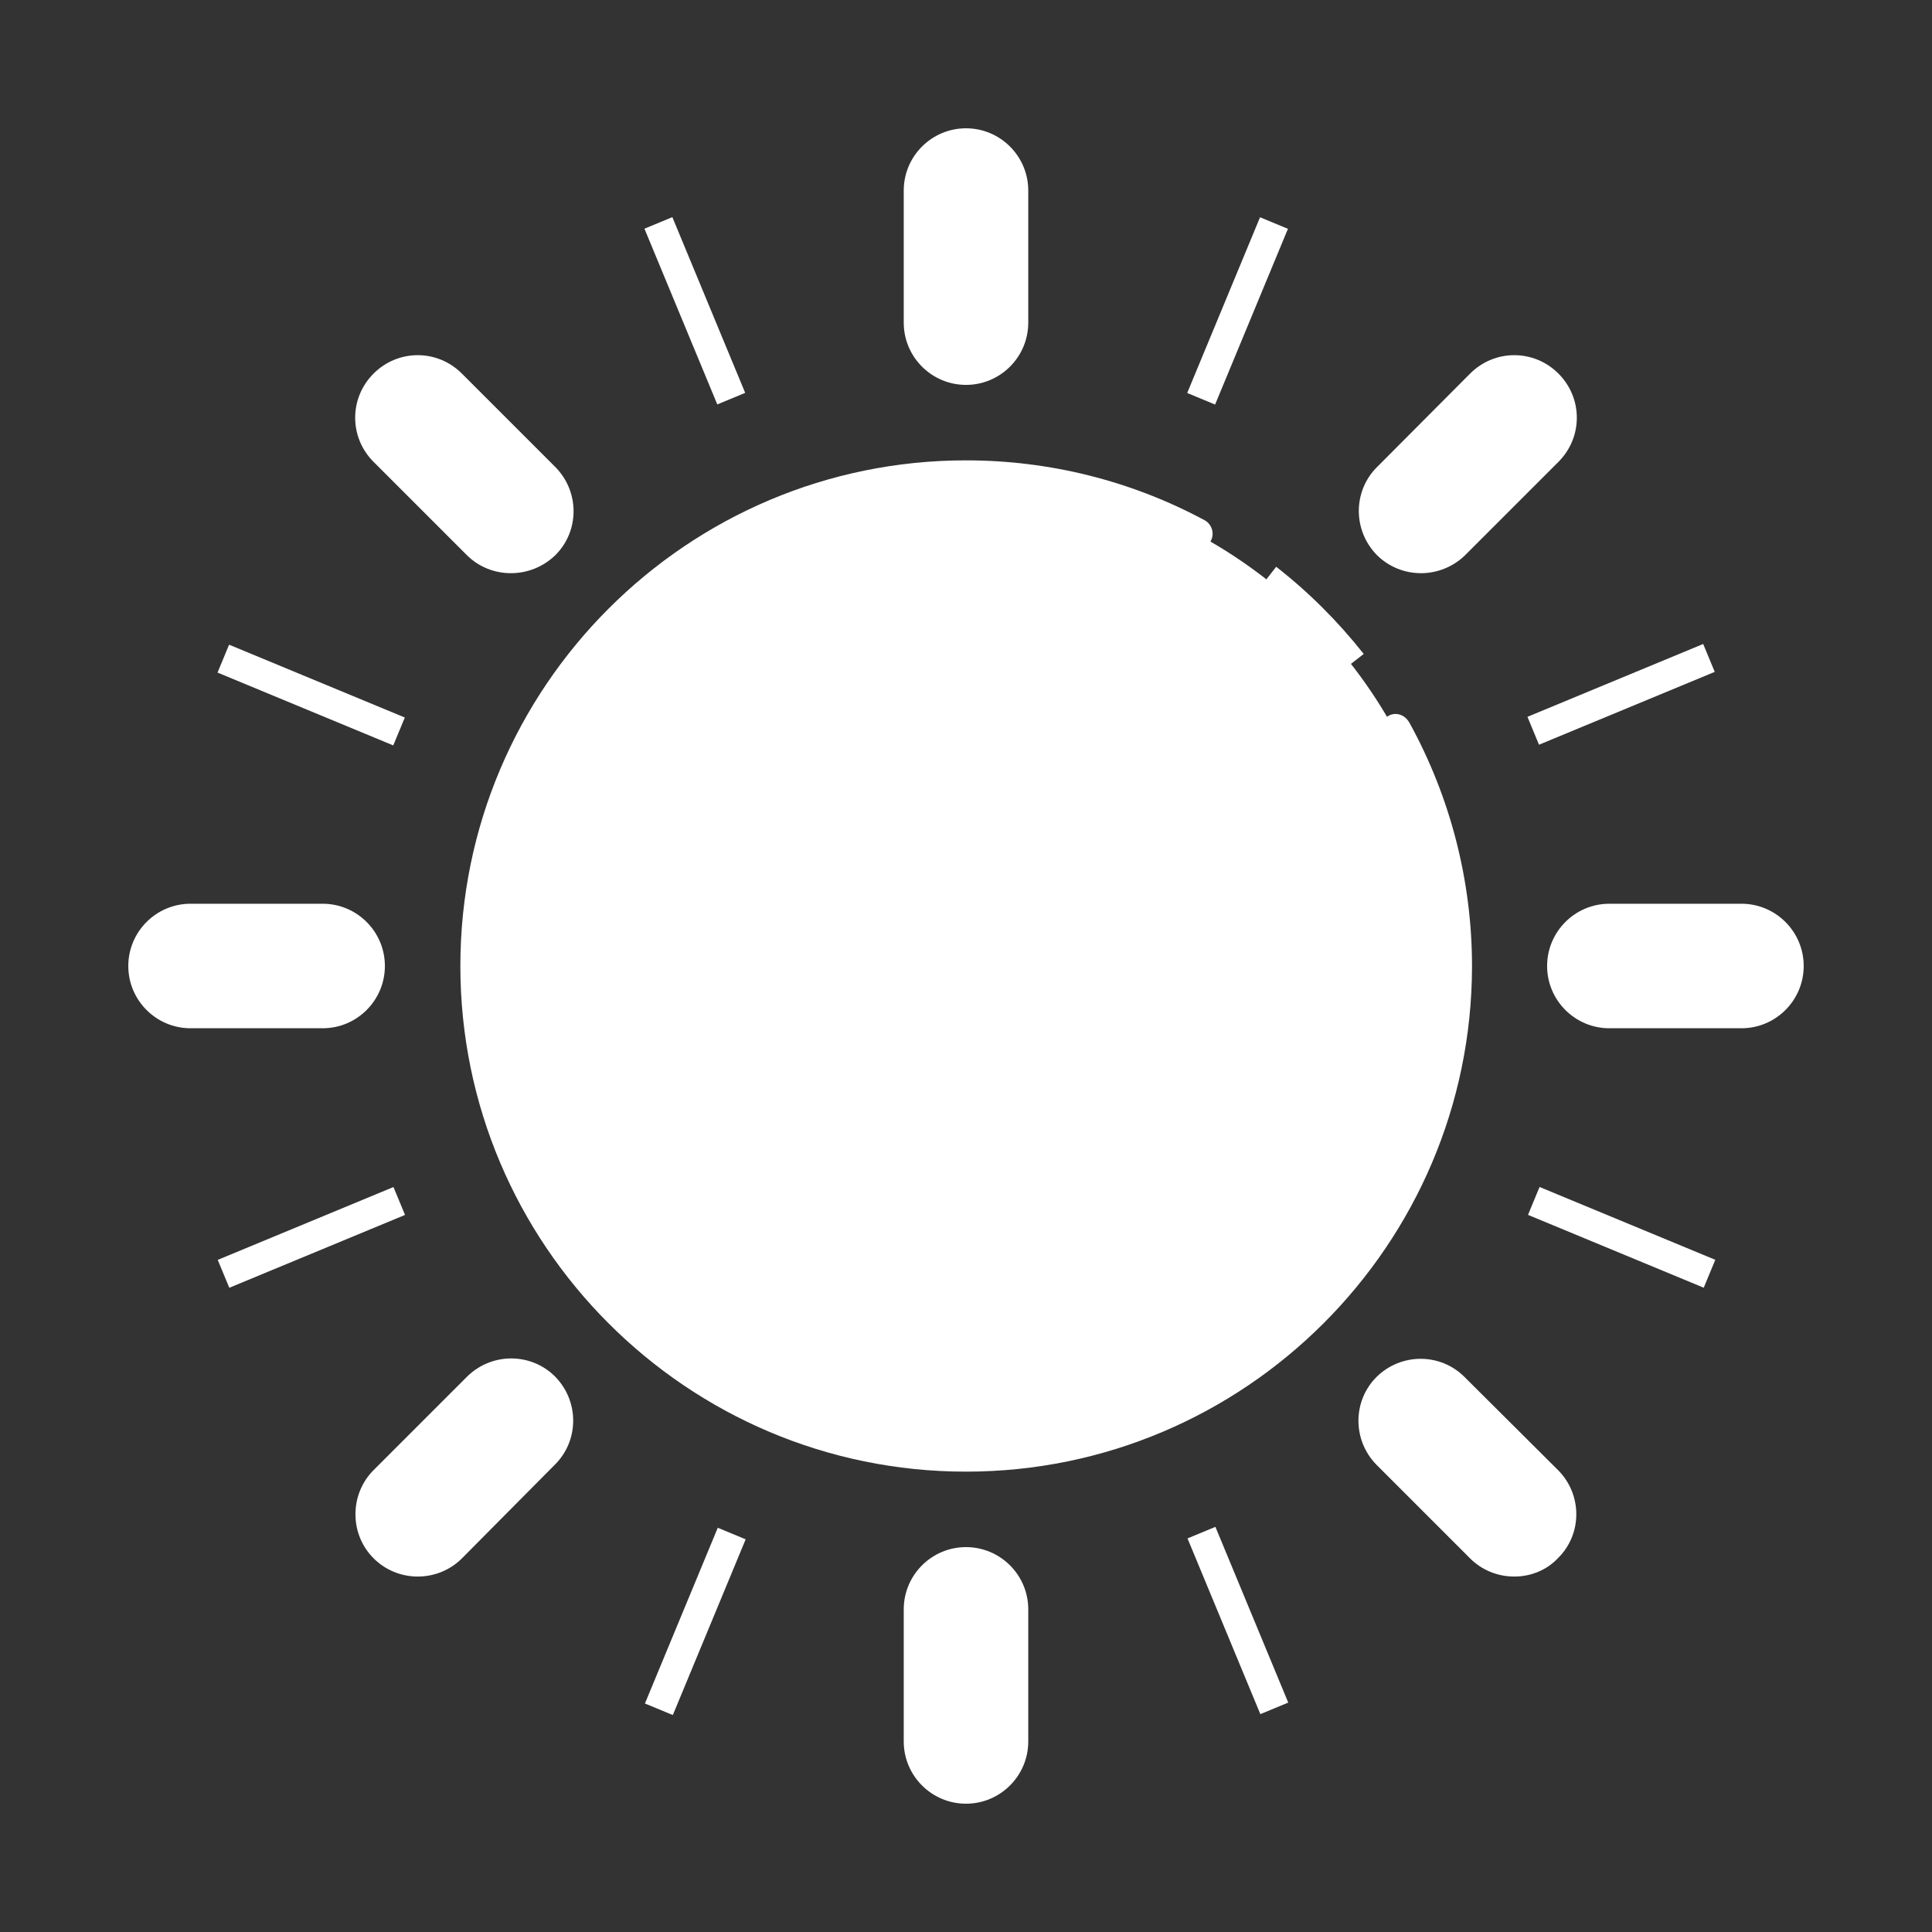 <svg version="1.1" id="Sun" xmlns="http://www.w3.org/2000/svg" xmlns:xlink="http://www.w3.org/1999/xlink" x="0px" y="0px" viewBox="0 0 512 512" style="enable-background:new 0 0 512 512;" xml:space="preserve">
<rect x="0" y="0" width="512" height="512" fill="#333333" stroke="none"/>
<style type="text/css">
	.st0{fill:#FFBE00;}
	.st1{fill:#E95D0F;}
</style>
<title>Icon_Sun</title>
<g>
<circle class="st0" cx="255.6" cy="256" r="130" id="id_101" style="fill: rgb(255, 255, 255);"></circle>
<path class="st0" d="M256,38L256,38c6.9,0,12.5,5.6,12.5,12.5v35c0,6.9-5.6,12.5-12.5,12.5l0,0c-6.9,0-12.5-5.6-12.5-12.5v-35
		C243.5,43.6,249.1,38,256,38z" id="id_102" style="fill: rgb(255, 255, 255);"></path>
<path class="st1" d="M256,102c-9.1,0-16.5-7.4-16.5-16.5v-35c0-9.1,7.4-16.5,16.5-16.5s16.5,7.4,16.5,16.5v35
		C272.5,94.6,265.1,102,256,102z M256,42c-4.7,0-8.5,3.8-8.5,8.5v35c0,4.7,3.8,8.5,8.5,8.5s8.5-3.8,8.5-8.5v-35
		C264.5,45.8,260.7,42,256,42z" id="id_103" style="fill: rgb(255, 255, 255);"></path>
<path class="st0" d="M101.8,101.8L101.8,101.8c4.9-4.9,12.8-4.9,17.7,0l24.7,24.7c4.9,4.9,4.9,12.8,0,17.7l0,0
		c-4.9,4.9-12.8,4.9-17.7,0l-24.7-24.7C97,114.6,97,106.7,101.8,101.8z" id="id_104" style="fill: rgb(255, 255, 255);"></path>
<path class="st1" d="M135.4,151.9c-4.4,0-8.6-1.7-11.7-4.8L99,122.4c-6.5-6.5-6.5-16.9,0-23.4s16.9-6.5,23.4,0l24.8,24.8
		c6.4,6.5,6.4,16.9,0,23.3l0,0C144,150.2,139.8,151.9,135.4,151.9z M110.7,102.2c-4.7,0-8.5,3.8-8.5,8.5c0,2.3,0.9,4.4,2.5,6
		l24.8,24.7c3.5,3.1,8.9,2.8,12-0.7c2.9-3.2,2.9-8.1,0-11.3l-24.7-24.8C115.1,103.1,112.9,102.2,110.7,102.2L110.7,102.2z" id="id_105" style="fill: rgb(255, 255, 255);"></path>
<path class="st0" d="M38,256L38,256c0-6.9,5.6-12.5,12.5-12.5h35c6.9,0,12.5,5.6,12.5,12.5l0,0c0,6.9-5.6,12.5-12.5,12.5h-35
		C43.6,268.5,38,262.9,38,256z" id="id_106" style="fill: rgb(255, 255, 255);"></path>
<path class="st1" d="M85.5,272.5h-35c-9.1,0-16.5-7.4-16.5-16.5s7.4-16.5,16.5-16.5h35c9.1,0,16.5,7.4,16.5,16.5
		S94.6,272.5,85.5,272.5z M50.5,247.5c-4.7,0-8.5,3.8-8.5,8.5s3.8,8.5,8.5,8.5h35c4.7,0,8.5-3.8,8.5-8.5s-3.8-8.5-8.5-8.5H50.5z" id="id_107" style="fill: rgb(255, 255, 255);"></path>
<path class="st0" d="M101.9,410.1L101.9,410.1c-4.9-4.9-4.9-12.8,0-17.7l24.7-24.7c4.9-4.9,12.8-4.9,17.7,0l0,0
		c4.9,4.9,4.9,12.8,0,17.7l-24.7,24.7C114.6,415,106.7,415,101.9,410.1z" id="id_108" style="fill: rgb(255, 255, 255);"></path>
<path class="st1" d="M110.7,417.8c-9.1,0-16.5-7.3-16.5-16.5c0-4.4,1.7-8.6,4.8-11.7l24.8-24.8c6.5-6.4,16.9-6.4,23.3,0l0,0
		c6.4,6.5,6.4,16.9,0,23.3L122.4,413C119.3,416.1,115.1,417.8,110.7,417.8z M135.4,368.1c-2.3,0-4.4,0.9-6,2.5l-24.8,24.8
		c-3.5,3.1-3.8,8.5-0.7,12s8.5,3.8,12,0.7c0.2-0.2,0.5-0.5,0.7-0.7l24.7-24.8c3.3-3.3,3.3-8.7,0-12
		C139.8,368.9,137.7,368,135.4,368.1L135.4,368.1z" id="id_109" style="fill: rgb(255, 255, 255);"></path>
<path class="st0" d="M256,474L256,474c-6.9,0-12.5-5.6-12.5-12.5v-35c0-6.9,5.6-12.5,12.5-12.5l0,0c6.9,0,12.5,5.6,12.5,12.5v35
		C268.5,468.4,262.9,474,256,474z" id="id_110" style="fill: rgb(255, 255, 255);"></path>
<path class="st1" d="M256,478c-9.1,0-16.5-7.4-16.5-16.5v-35c0-9.1,7.4-16.5,16.5-16.5s16.5,7.4,16.5,16.5v35
		C272.5,470.6,265.1,478,256,478z M256,418c-4.7,0-8.5,3.8-8.5,8.5v35c0,4.7,3.8,8.5,8.5,8.5s8.5-3.8,8.5-8.5v-35
		C264.5,421.8,260.7,418,256,418z" id="id_111" style="fill: rgb(255, 255, 255);"></path>
<path class="st0" d="M410.1,410.2L410.1,410.2c-4.9,4.9-12.8,4.9-17.7,0l-24.7-24.7c-4.9-4.9-4.9-12.8,0-17.7l0,0
		c4.9-4.9,12.8-4.9,17.7,0l24.7,24.7C415,397.4,415,405.3,410.1,410.2z" id="id_112" style="fill: rgb(255, 255, 255);"></path>
<path class="st1" d="M401.3,417.8c-4.4,0-8.6-1.7-11.7-4.8l-24.8-24.8c-6.4-6.5-6.4-16.9,0-23.3l0,0c6.5-6.4,16.9-6.4,23.3,0
		l24.8,24.7c6.4,6.4,6.5,16.9,0,23.3C409.9,416.1,405.7,417.8,401.3,417.8L401.3,417.8z M370.5,370.5c-3.3,3.3-3.3,8.7,0,12
		l24.8,24.8c3.5,3.1,8.9,2.8,12-0.7c2.9-3.2,2.9-8.1,0-11.3l-24.8-24.8C379.2,367.3,373.9,367.3,370.5,370.5z" id="id_113" style="fill: rgb(255, 255, 255);"></path>
<path class="st0" d="M474,256L474,256c0,6.9-5.6,12.5-12.5,12.5h-35c-6.9,0-12.5-5.6-12.5-12.5l0,0c0-6.9,5.6-12.5,12.5-12.5h35
		C468.4,243.5,474,249.1,474,256z" id="id_114" style="fill: rgb(255, 255, 255);"></path>
<path class="st1" d="M461.5,272.5h-35c-9.1,0-16.5-7.4-16.5-16.5s7.4-16.5,16.5-16.5h35c9.1,0,16.5,7.4,16.5,16.5
		S470.6,272.5,461.5,272.5z M426.5,247.5c-4.7,0-8.5,3.8-8.5,8.5s3.8,8.5,8.5,8.5l0,0h35c4.7,0,8.5-3.8,8.5-8.5s-3.8-8.5-8.5-8.5
		H426.5z" id="id_115" style="fill: rgb(255, 255, 255);"></path>
<path class="st0" d="M410.2,101.9L410.2,101.9c4.9,4.9,4.9,12.8,0,17.7l-24.7,24.7c-4.9,4.9-12.8,4.9-17.7,0l0,0
		c-4.9-4.9-4.9-12.8,0-17.7l24.7-24.7C397.4,97,405.3,97,410.2,101.9z" id="id_116" style="fill: rgb(255, 255, 255);"></path>
<path class="st1" d="M376.6,151.9c-4.4,0-8.6-1.7-11.7-4.8l0,0c-6.4-6.5-6.4-16.9,0-23.3L389.6,99c6.5-6.5,16.9-6.5,23.4,0
		s6.5,16.9,0,23.4l0,0l-24.8,24.8C385.1,150.2,380.9,151.9,376.6,151.9z M370.6,141.4c3.3,3.3,8.7,3.3,12,0l24.8-24.8
		c3.5-3.1,3.8-8.5,0.7-12c-3.1-3.5-8.5-3.8-12-0.7c-0.2,0.2-0.5,0.5-0.7,0.7l-24.8,24.8C367.3,132.8,367.3,138.1,370.6,141.4z" id="id_117" style="fill: rgb(255, 255, 255);"></path>
<path class="st1" d="M256,390c-73.9,0-134-60.1-134-134s60.1-134,134-134c22.1,0,43.8,5.4,63.3,15.9c1.9,1.1,2.6,3.5,1.6,5.4
		c-1,1.9-3.4,2.6-5.4,1.6c-61.3-32.8-137.6-9.7-170.5,51.6s-9.7,137.6,51.6,170.5s137.6,9.7,170.5-51.6
		c20.1-37.6,19.9-82.7-0.7-120.1c-1.1-1.9-0.5-4.3,1.4-5.5s4.3-0.5,5.5,1.4c0.1,0.1,0.1,0.2,0.2,0.3c10.9,19.8,16.6,42,16.6,64.6
		C390,329.9,329.9,390,256,390z" id="id_118" style="fill: rgb(255, 255, 255);"></path>
<path class="st1" d="M355.1,178.2c-6.4-8.1-13.7-15.4-21.8-21.7l4.9-6.3c8.6,6.7,16.4,14.5,23.2,23.1L355.1,178.2z" id="id_119" style="fill: rgb(255, 255, 255);"></path>
<rect x="425.6" y="302.7" transform="matrix(0.383 -0.924 0.924 0.383 -37.764 599.274)" class="st1" width="8" height="50.4" id="id_120" style="fill: rgb(255, 255, 255);"></rect>
<rect x="78.4" y="158.9" transform="matrix(0.383 -0.924 0.924 0.383 -119.203 189.823)" class="st1" width="8" height="50.4" id="id_121" style="fill: rgb(255, 255, 255);"></rect>
<rect x="404.3" y="180.1" transform="matrix(0.924 -0.383 0.383 0.924 -37.761 178.4)" class="st1" width="50.4" height="8" id="id_122" style="fill: rgb(255, 255, 255);"></rect>
<rect x="57.2" y="323.9" transform="matrix(0.924 -0.383 0.383 0.924 -119.204 56.505)" class="st1" width="50.4" height="8" id="id_123" style="fill: rgb(255, 255, 255);"></rect>
<rect x="302.7" y="78.4" transform="matrix(0.383 -0.924 0.924 0.383 126.245 353.814)" class="st1" width="50.4" height="8" id="id_124" style="fill: rgb(255, 255, 255);"></rect>
<rect x="158.9" y="425.6" transform="matrix(0.383 -0.924 0.924 0.383 -283.2 435.262)" class="st1" width="50.4" height="8" id="id_125" style="fill: rgb(255, 255, 255);"></rect>
<rect x="180.1" y="57.2" transform="matrix(0.924 -0.383 0.383 0.924 -17.533 76.733)" class="st1" width="8" height="50.4" id="id_126" style="fill: rgb(255, 255, 255);"></rect>
<rect x="323.9" y="404.3" transform="matrix(0.924 -0.383 0.383 0.924 -139.428 158.175)" class="st1" width="8" height="50.4" id="id_127" style="fill: rgb(255, 255, 255);"></rect>
</g>
</svg>